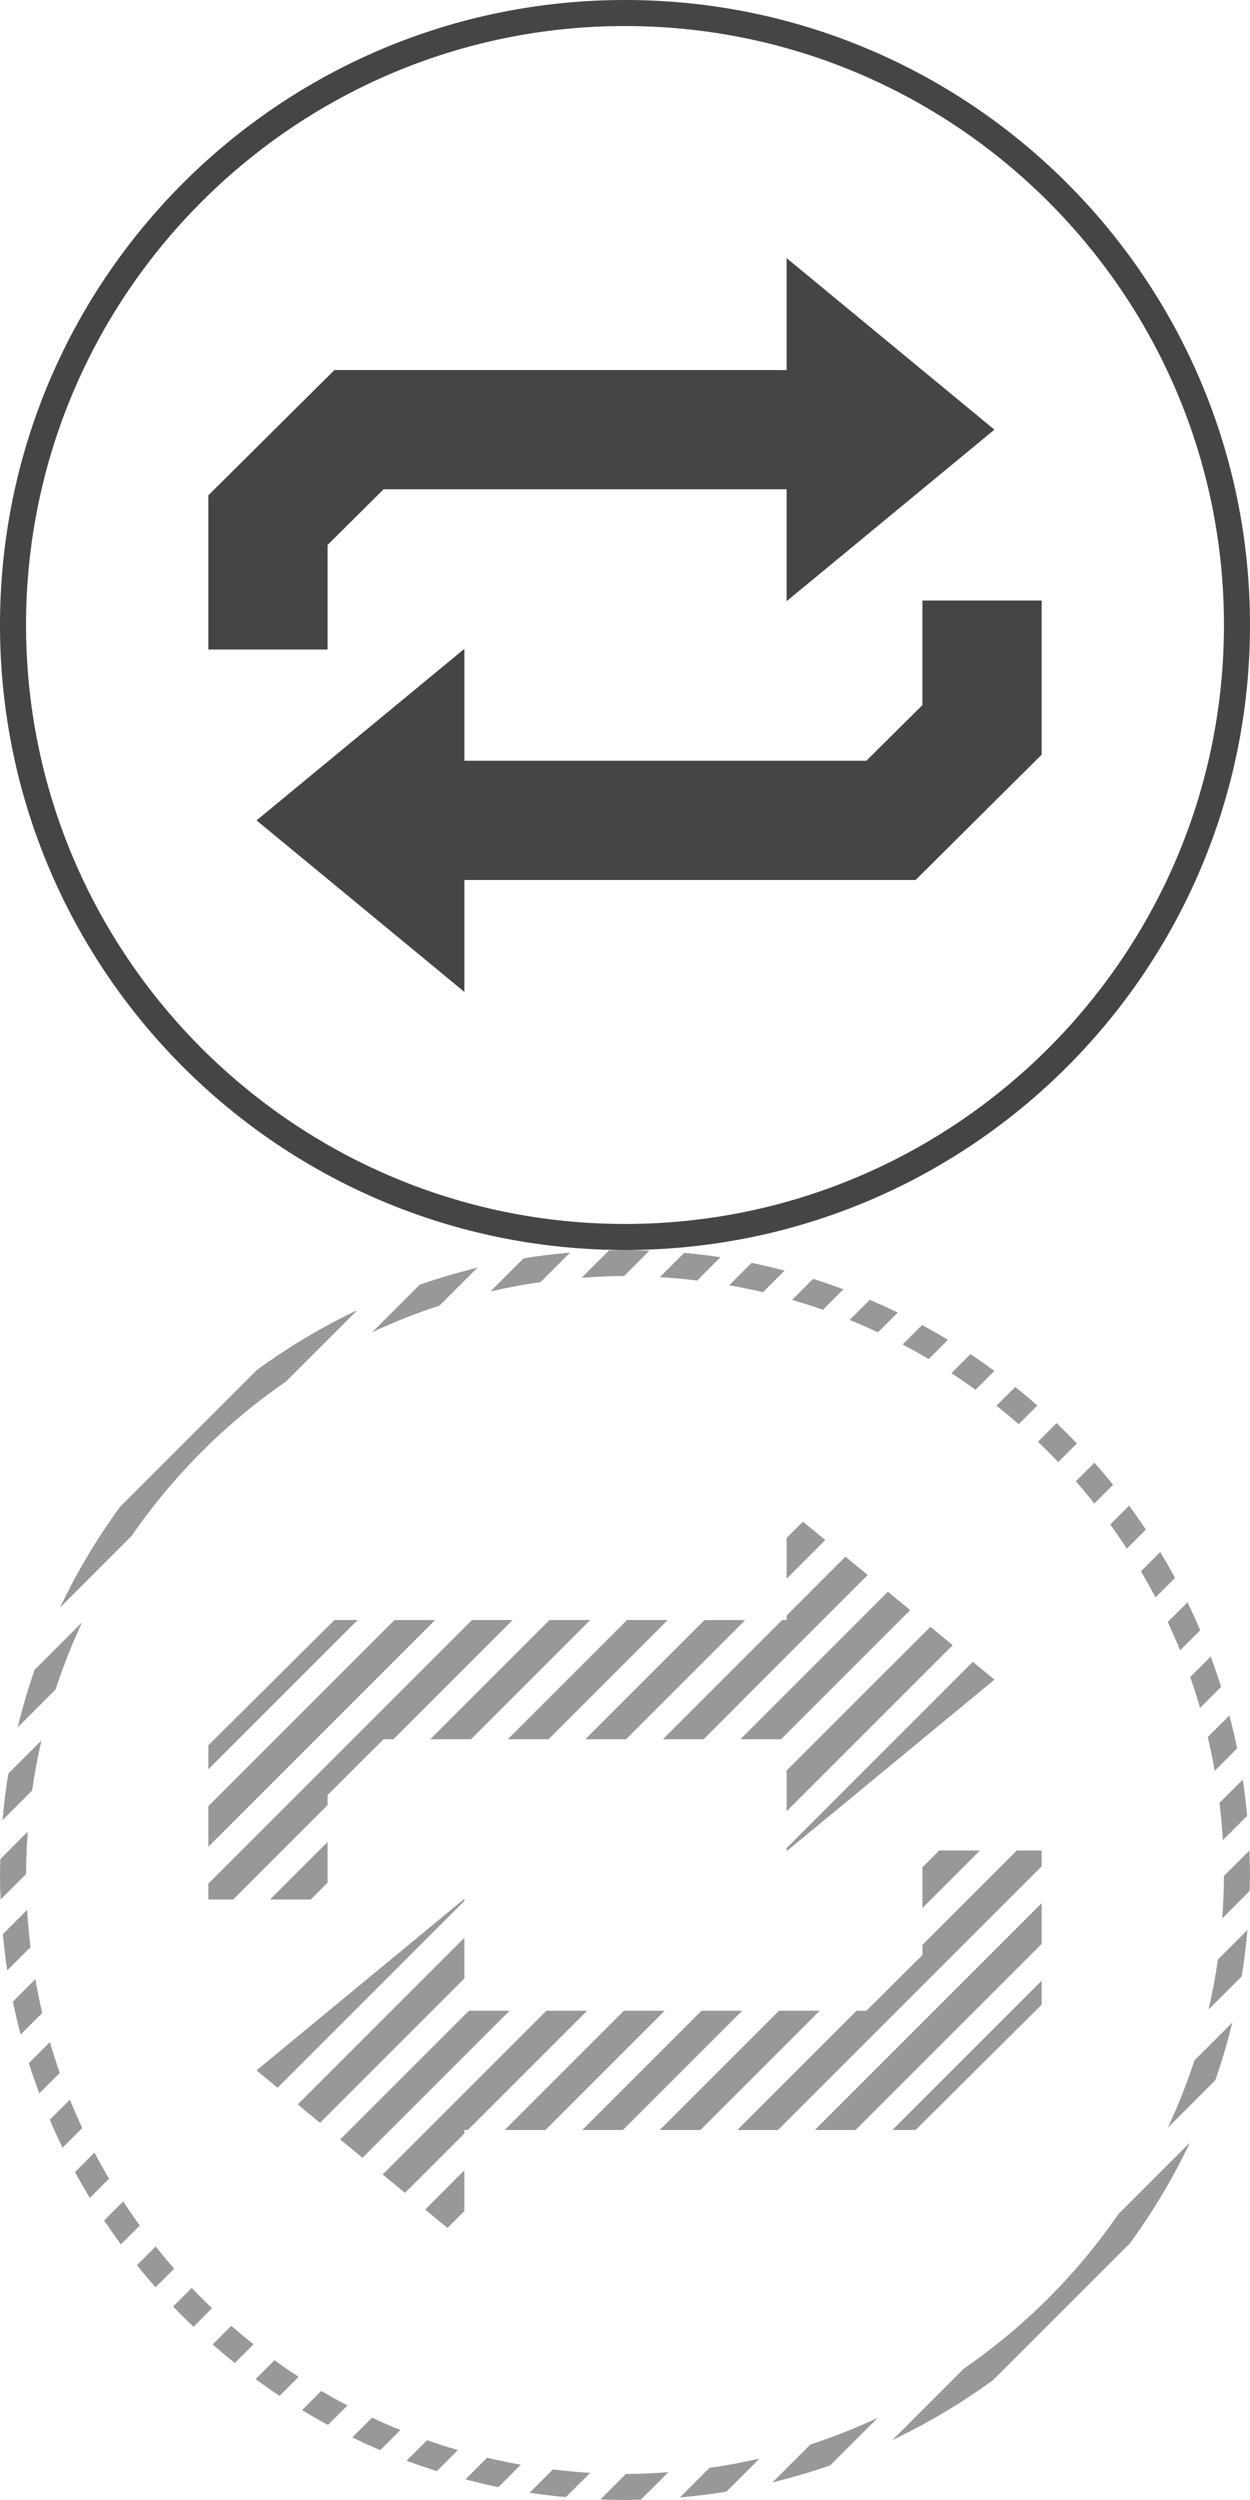 <?xml version="1.0" encoding="utf-8"?>
<!-- Generator: Adobe Illustrator 16.0.0, SVG Export Plug-In . SVG Version: 6.00 Build 0)  -->
<!DOCTYPE svg PUBLIC "-//W3C//DTD SVG 1.1//EN" "http://www.w3.org/Graphics/SVG/1.1/DTD/svg11.dtd">
<svg version="1.1" id="Layer_1" xmlns="http://www.w3.org/2000/svg" xmlns:xlink="http://www.w3.org/1999/xlink" x="0px" y="0px"
	 width="48px" height="96px" viewBox="0 0 48 96" enable-background="new 0 0 48 96" xml:space="preserve">
<path fill="#454545" d="M24,1c12.682,0,23,10.318,23,23c0,12.682-10.318,23-23,23C11.318,47,1,36.682,1,24C1,11.318,11.318,1,24,1
	 M24,0C10.745,0,0,10.745,0,24c0,13.254,10.745,24,24,24c13.254,0,24-10.746,24-24C48,10.745,37.254,0,24,0L24,0z"/>
<path fill="#454545" d="M12.579,20.926l2.151-2.138h15.476v4.298l7.979-6.587l-7.979-6.587v4.298l-12.967-0.001h-4.397L8,19.021
	v5.92h4.579V20.926z M35.421,23.059v4.016l-2.151,2.137H17.832v-4.297l-7.981,6.588l7.981,6.586v-4.297h17.326L40,28.979v-5.919
	H35.421z"/>
<g>
	<path fill="#989898" d="M42.633,58.541c0.221,0.303,0.432,0.611,0.637,0.926l0.73-0.73c-0.207-0.312-0.422-0.617-0.643-0.918
		L42.633,58.541z"/>
	<path fill="#989898" d="M41.312,56.883c0.244,0.279,0.479,0.562,0.711,0.854l0.72-0.719c-0.231-0.289-0.47-0.572-0.716-0.851
		L41.312,56.883z"/>
	<path fill="#989898" d="M45.703,64.398c0.138,0.391,0.263,0.785,0.379,1.185l0.809-0.81c-0.123-0.392-0.258-0.778-0.399-1.162
		L45.703,64.398z"/>
	<path fill="#989898" d="M44.841,62.286c0.167,0.358,0.325,0.721,0.476,1.088l0.771-0.772c-0.154-0.363-0.316-0.721-0.488-1.074
		L44.841,62.286z"/>
	<path fill="#989898" d="M38.264,53.979c0.291,0.229,0.574,0.467,0.854,0.709l0.717-0.715c-0.277-0.244-0.562-0.482-0.85-0.714
		L38.264,53.979z"/>
	<path fill="#989898" d="M43.812,60.338c0.194,0.329,0.381,0.664,0.56,1.003l0.749-0.749c-0.184-0.336-0.372-0.667-0.569-0.994
		L43.812,60.338z"/>
	<path fill="#989898" d="M36.534,52.73c0.313,0.205,0.622,0.416,0.926,0.637l0.724-0.725c-0.301-0.221-0.607-0.435-0.918-0.643
		L36.534,52.73z"/>
	<path fill="#989898" d="M32.626,50.686c0.367,0.148,0.729,0.307,1.089,0.475l0.758-0.758c-0.354-0.172-0.711-0.336-1.074-0.489
		L32.626,50.686z"/>
	<path fill="#989898" d="M30.416,49.917c0.398,0.116,0.794,0.242,1.184,0.379l0.787-0.787c-0.383-0.143-0.771-0.276-1.162-0.401
		L30.416,49.917z"/>
	<path fill="#989898" d="M34.659,51.629c0.34,0.178,0.674,0.364,1.003,0.559L36.4,51.45c-0.325-0.197-0.656-0.388-0.993-0.569
		L34.659,51.629z"/>
	<path fill="#989898" d="M7.363,87.855L6.648,88.57c0.254,0.267,0.515,0.525,0.781,0.781l0.714-0.716
		C7.877,88.383,7.617,88.122,7.363,87.855z"/>
	<path fill="#989898" d="M23.965,49.001l0.977-0.977C24.629,48.012,24.316,48,24,48c-0.205,0-0.408,0.01-0.612,0.016l-1.051,1.05
		C22.875,49.027,23.417,49.002,23.965,49.001z"/>
	<path fill="#989898" d="M40.637,56.145l0.715-0.715c-0.254-0.267-0.515-0.527-0.781-0.781l-0.715,0.716
		C40.122,55.617,40.383,55.877,40.637,56.145z"/>
	<path fill="#989898" d="M1.066,70.337l-1.051,1.052C0.01,71.592,0,71.795,0,72c0,0.316,0.012,0.629,0.024,0.941l0.977-0.977
		C1.002,71.417,1.028,70.875,1.066,70.337z"/>
	<path fill="#989898" d="M46.377,66.703c0.102,0.428,0.189,0.859,0.268,1.296l0.862-0.862c-0.088-0.426-0.188-0.847-0.299-1.264
		L46.377,66.703z"/>
	<path fill="#989898" d="M24.035,94.999l-0.977,0.978C23.371,95.988,23.684,96,24,96c0.205,0,0.408-0.011,0.611-0.016l1.052-1.051
		C25.125,94.973,24.583,94.998,24.035,94.999z"/>
	<path fill="#989898" d="M28.001,49.355c0.437,0.076,0.868,0.166,1.296,0.267l0.83-0.83c-0.417-0.11-0.838-0.211-1.264-0.299
		L28.001,49.355z"/>
	<path fill="#989898" d="M46.827,69.23c0.058,0.473,0.104,0.949,0.131,1.432l0.933-0.932c-0.045-0.469-0.099-0.935-0.168-1.395
		L46.827,69.23z"/>
	<path fill="#989898" d="M46.934,73.663l1.051-1.052C47.988,72.408,48,72.205,48,72c0-0.316-0.012-0.629-0.023-0.941l-0.978,0.977
		C46.998,72.583,46.973,73.125,46.934,73.663z"/>
	<path fill="#989898" d="M46.669,79.881c0.252-0.724,0.47-1.462,0.651-2.215l-1.454,1.455c-0.29,0.886-0.632,1.748-1.021,2.584
		L46.669,79.881z"/>
	<path fill="#989898" d="M46.768,75.244c-0.093,0.648-0.213,1.29-0.358,1.921l1.272-1.272c0.096-0.588,0.168-1.183,0.221-1.783
		L46.768,75.244z"/>
	<path fill="#989898" d="M5.054,58.98c1.598-2.318,3.609-4.33,5.927-5.928l2.747-2.746c-1.366,0.647-2.659,1.422-3.868,2.305
		l-5.248,5.248c-0.883,1.209-1.657,2.502-2.305,3.869L5.054,58.98z"/>
	<path fill="#989898" d="M15.374,93.314c-0.368-0.148-0.73-0.308-1.088-0.475l-0.758,0.758c0.353,0.172,0.71,0.336,1.073,0.489
		L15.374,93.314z"/>
	<path fill="#989898" d="M17.583,94.082c-0.399-0.116-0.794-0.241-1.184-0.379l-0.787,0.787c0.383,0.143,0.77,0.277,1.162,0.4
		L17.583,94.082z"/>
	<path fill="#989898" d="M13.341,92.371c-0.34-0.18-0.674-0.364-1.003-0.559l-0.739,0.737c0.326,0.197,0.657,0.388,0.994,0.569
		L13.341,92.371z"/>
	<path fill="#989898" d="M11.466,91.27c-0.314-0.205-0.623-0.416-0.926-0.637l-0.724,0.725c0.301,0.222,0.607,0.437,0.919,0.644
		L11.466,91.27z"/>
	<path fill="#989898" d="M9.736,90.021c-0.29-0.229-0.575-0.467-0.854-0.711l-0.716,0.717c0.278,0.244,0.562,0.482,0.851,0.715
		L9.736,90.021z"/>
	<path fill="#989898" d="M29.165,94.408c-0.631,0.146-1.271,0.267-1.921,0.357l-1.137,1.137c0.603-0.053,1.197-0.125,1.785-0.223
		L29.165,94.408z"/>
	<path fill="#989898" d="M19.999,94.645c-0.436-0.076-0.868-0.166-1.296-0.268l-0.83,0.831c0.417,0.108,0.838,0.211,1.264,0.299
		L19.999,94.645z"/>
	<path fill="#989898" d="M43.391,86.139c0.883-1.209,1.656-2.504,2.305-3.869l-2.744,2.744c-1.6,2.322-3.614,4.338-5.938,5.938
		l-2.744,2.744c1.365-0.647,2.66-1.422,3.869-2.305L43.391,86.139z"/>
	<path fill="#989898" d="M33.705,92.846c-0.836,0.391-1.698,0.73-2.584,1.021l-1.455,1.454c0.753-0.182,1.491-0.399,2.215-0.651
		L33.705,92.846z"/>
	<path fill="#989898" d="M22.662,94.958c-0.482-0.026-0.958-0.073-1.432-0.131l-0.895,0.896c0.46,0.069,0.926,0.123,1.394,0.168
		L22.662,94.958z"/>
	<path fill="#989898" d="M6.688,87.116c-0.243-0.278-0.48-0.563-0.71-0.853l-0.719,0.719c0.231,0.289,0.469,0.572,0.713,0.851
		L6.688,87.116z"/>
	<path fill="#989898" d="M1.233,68.757c0.092-0.649,0.214-1.291,0.359-1.923l-1.273,1.273c-0.096,0.588-0.169,1.183-0.221,1.785
		L1.233,68.757z"/>
	<path fill="#989898" d="M25.339,49.042c0.481,0.028,0.958,0.074,1.433,0.131l0.895-0.895c-0.461-0.07-0.926-0.125-1.395-0.168
		L25.339,49.042z"/>
	<path fill="#989898" d="M2.134,64.878c0.29-0.886,0.631-1.749,1.021-2.585L1.33,64.118c-0.251,0.723-0.47,1.462-0.652,2.215
		L2.134,64.878z"/>
	<path fill="#989898" d="M14.293,51.156c0.835-0.391,1.698-0.732,2.585-1.021l1.455-1.455c-0.753,0.183-1.492,0.4-2.216,0.652
		L14.293,51.156z"/>
	<path fill="#989898" d="M1.173,74.771c-0.057-0.475-0.103-0.951-0.131-1.434L0.11,74.271c0.044,0.469,0.098,0.934,0.168,1.394
		L1.173,74.771z"/>
	<path fill="#989898" d="M18.834,49.592c0.632-0.146,1.272-0.267,1.923-0.359l1.135-1.134c-0.602,0.052-1.197,0.125-1.785,0.221
		L18.834,49.592z"/>
	<path fill="#989898" d="M3.159,81.715c-0.167-0.357-0.325-0.722-0.475-1.089l-0.772,0.772c0.154,0.362,0.318,0.721,0.489,1.074
		L3.159,81.715z"/>
	<path fill="#989898" d="M1.623,77.297c-0.101-0.428-0.19-0.859-0.267-1.296l-0.862,0.862c0.088,0.426,0.189,0.847,0.299,1.264
		L1.623,77.297z"/>
	<path fill="#989898" d="M5.367,85.46c-0.22-0.304-0.432-0.612-0.637-0.926L4,85.266c0.208,0.312,0.422,0.617,0.643,0.918
		L5.367,85.46z"/>
	<path fill="#989898" d="M4.188,83.662c-0.195-0.329-0.381-0.663-0.559-1.003L2.88,83.407c0.182,0.337,0.372,0.668,0.569,0.993
		L4.188,83.662z"/>
	<path fill="#989898" d="M2.296,79.6c-0.137-0.39-0.263-0.783-0.379-1.184l-0.809,0.809c0.124,0.393,0.258,0.779,0.4,1.162
		L2.296,79.6z"/>
</g>
<g>
	<polygon fill="#989898" points="20.944,81.792 25.523,77.212 23.961,77.212 19.381,81.792 	"/>
	<polygon fill="#989898" points="30.206,71.086 38.186,64.499 37.357,63.814 30.206,70.967 	"/>
	<polygon fill="#989898" points="30.206,67.988 30.206,69.553 36.583,63.176 35.727,62.469 	"/>
	<polygon fill="#989898" points="28.43,66.788 29.992,66.788 34.951,61.829 34.096,61.123 	"/>
	<polygon fill="#989898" points="25.641,62.209 24.079,62.209 19.5,66.788 21.063,66.788 	"/>
	<polygon fill="#989898" points="22.665,62.209 21.101,62.209 16.522,66.788 18.086,66.788 	"/>
	<polygon fill="#989898" points="12.579,68.926 14.73,66.788 15.108,66.788 19.687,62.209 18.125,62.209 8,72.333 8,72.941 
		8.955,72.941 12.579,69.316 	"/>
	<polygon fill="#989898" points="17.832,72.915 9.851,79.503 10.658,80.169 17.832,72.995 	"/>
	<polygon fill="#989898" points="13.734,62.209 12.842,62.209 8,67.021 8,67.943 	"/>
	<polygon fill="#989898" points="16.71,62.209 15.148,62.209 8,69.357 8,70.919 	"/>
	<polygon fill="#989898" points="30.206,62.035 30.206,62.21 30.031,62.21 25.453,66.788 27.016,66.788 33.32,60.482 32.465,59.775 
			"/>
	<polygon fill="#989898" points="12.579,72.295 12.579,70.73 10.369,72.941 11.933,72.941 	"/>
	<polygon fill="#989898" points="17.832,75.973 17.832,74.409 11.433,80.809 12.289,81.516 	"/>
	<polygon fill="#989898" points="35.421,73.268 37.63,71.059 36.066,71.059 35.421,71.706 	"/>
	<polygon fill="#989898" points="40,71.666 40,71.059 39.044,71.059 35.421,74.682 35.421,75.075 33.27,77.212 32.891,77.212 
		28.311,81.792 29.874,81.792 	"/>
	<polygon fill="#989898" points="30.206,59.059 30.206,60.621 31.689,59.137 30.834,58.432 	"/>
	<polygon fill="#989898" points="40,74.645 40,73.08 31.289,81.792 32.852,81.792 	"/>
	<polygon fill="#989898" points="40,76.979 40,76.059 34.266,81.792 35.158,81.792 	"/>
	<polygon fill="#989898" points="31.477,77.212 29.914,77.212 25.334,81.792 26.896,81.792 	"/>
	<polygon fill="#989898" points="28.5,77.212 26.938,77.212 22.358,81.792 23.92,81.792 	"/>
	<polygon fill="#989898" points="28.617,62.21 27.055,62.21 22.477,66.788 24.039,66.788 	"/>
	<polygon fill="#989898" points="19.568,77.212 18.006,77.212 13.064,82.154 13.92,82.859 	"/>
	<polygon fill="#989898" points="17.832,81.928 17.832,81.792 17.967,81.792 22.547,77.212 20.982,77.212 14.694,83.5 
		15.552,84.207 	"/>
	<polygon fill="#989898" points="17.832,84.902 17.832,83.341 16.327,84.848 17.183,85.553 	"/>
</g>
</svg>
